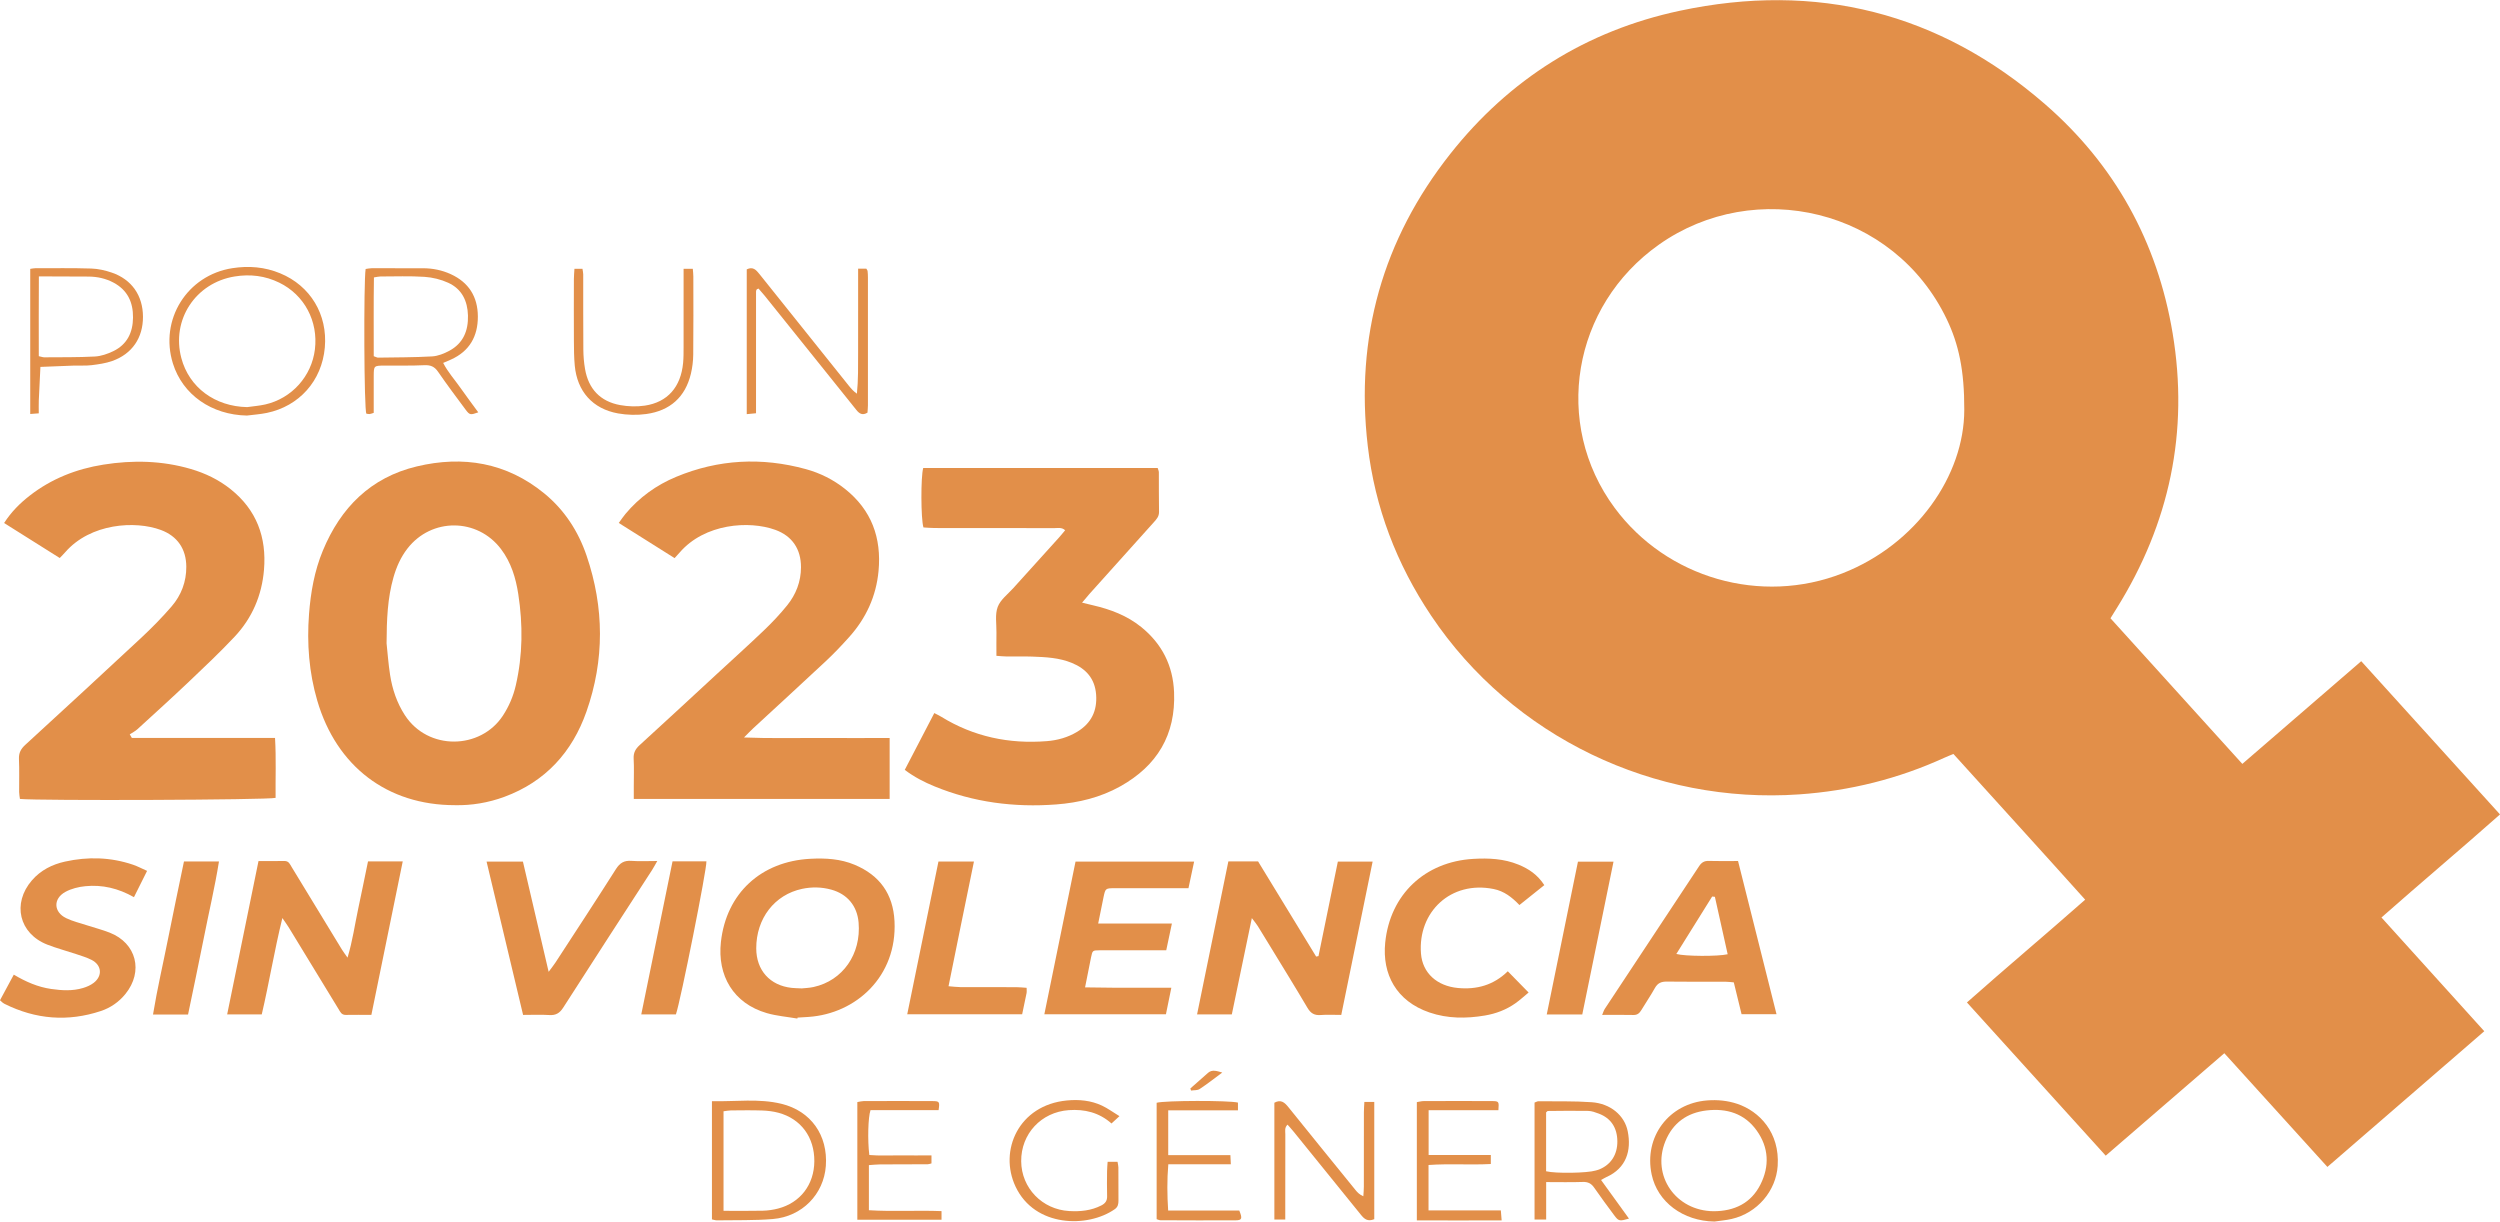 <?xml version="1.0" encoding="UTF-8"?>
<!DOCTYPE svg PUBLIC "-//W3C//DTD SVG 1.0//EN" "http://www.w3.org/TR/2001/REC-SVG-20010904/DTD/svg10.dtd">
<!-- Creator: CorelDRAW 2021.5 -->
<svg xmlns="http://www.w3.org/2000/svg" xml:space="preserve" width="1989px" height="972px" version="1.0" style="shape-rendering:geometricPrecision; text-rendering:geometricPrecision; image-rendering:optimizeQuality; fill-rule:evenodd; clip-rule:evenodd"
viewBox="0 0 1989 971.73"
 xmlns:xlink="http://www.w3.org/1999/xlink"
 xmlns:xodm="http://www.corel.com/coreldraw/odm/2003">
 <defs>
  <style type="text/css">
   <![CDATA[
    .fil0 {fill:#E28F49;fill-rule:nonzero}
   ]]>
  </style>
 </defs>
 <g id="Layer_x0020_1">
  <g id="_105553241664384">
   <path class="fil0" d="M1562.78 325.99c0.12,-31.53 -4.49,-52.38 -13.87,-72.01 -42.2,-88.32 -152.79,-113.31 -228.97,-59.55 -69.18,48.84 -84.86,142.58 -35.32,209.49 41.45,55.98 116.42,77.5 181.32,52.05 58.85,-23.07 96.83,-77.86 96.84,-129.98zm116.31 165.77c35.06,38.72 69.74,77.02 104.91,115.86 31.67,-27.35 62.8,-54.25 94.59,-81.71 36.81,40.64 73.27,80.9 110.41,121.91 -31.15,27.61 -62.76,54.17 -94.31,82 27.49,30.41 54.41,60.2 81.8,90.49 -41.71,36.08 -82.98,71.78 -124.82,107.96 -27.4,-30.22 -54.38,-59.99 -82,-90.46 -31.45,27.16 -62.56,54.03 -94.37,81.5 -36.76,-40.58 -73.22,-80.83 -110.41,-121.89 30.99,-27.47 62.44,-53.9 94.07,-81.77 -34.95,-38.98 -69.88,-77.26 -104.82,-115.93 -2.63,1.1 -4.87,1.95 -7.05,2.95 -36.76,16.8 -75.26,26.39 -115.62,29.21 -114.89,8.02 -228.01,-45.4 -292.86,-142.21 -27.48,-41.01 -44.71,-85.97 -50.43,-135.08 -10.06,-86.39 11.85,-164.19 65.65,-232.27 47.05,-59.53 108.36,-98.05 182.57,-113.87 108.72,-23.18 206.42,1.24 290.53,74.22 55.54,48.2 89.49,109.68 101.61,182.32 13.06,78.32 -2.41,151.29 -44.4,218.65 -1.53,2.46 -3.06,4.93 -5.05,8.12z"/>
   <path class="fil0" d="M307.56 511.71c0.77,7.18 1.41,16.19 2.79,25.09 1.77,11.4 5.39,22.21 11.74,32.02 18.39,28.4 60.17,27.56 77.98,0.46 4.89,-7.45 8.29,-15.47 10.28,-24.08 5.58,-24.07 5.73,-48.33 1.99,-72.66 -1.98,-12.91 -5.7,-25.2 -13.72,-35.81 -18.81,-24.91 -55.32,-25.13 -74.45,-0.45 -5.31,6.84 -8.75,14.6 -11.11,22.88 -4.74,16.6 -5.41,33.63 -5.5,52.55zm54.41 128.75c-53.74,0.02 -94.19,-30.77 -109.55,-83.17 -6.57,-22.44 -8.33,-45.42 -6.56,-68.77 1.32,-17.39 4.3,-34.35 10.97,-50.49 14.18,-34.3 38.1,-58.34 74.82,-67.09 36.84,-8.78 71.28,-3.07 101.29,21.41 16.08,13.13 27.12,30.13 33.75,49.6 14.06,41.28 14.35,82.98 -0.12,124.11 -11.31,32.17 -32.62,55.71 -65.26,67.76 -12.93,4.77 -26.36,6.95 -39.34,6.64z"/>
   <path class="fil0" d="M719.82 612.38c8.03,-15.43 15.65,-30.09 23.51,-45.19 2.17,1.14 3.89,1.92 5.48,2.9 25.84,15.92 54.03,21.8 84.05,19.43 8.56,-0.67 16.81,-2.99 24.26,-7.51 11.1,-6.74 15.93,-16.63 14.95,-29.56 -0.96,-12.64 -7.95,-20.5 -19.27,-25.16 -10.15,-4.18 -20.89,-4.65 -31.61,-5.04 -6.83,-0.24 -13.67,-0.02 -20.5,-0.1 -2.36,-0.02 -4.72,-0.29 -7.93,-0.51 0,-6.59 -0.07,-12.63 0.02,-18.67 0.1,-6.8 -1.26,-14.21 1,-20.23 2.17,-5.77 8.09,-10.17 12.49,-15.06 12.08,-13.43 24.22,-26.79 36.31,-40.19 1.61,-1.78 3.09,-3.67 4.85,-5.77 -2.76,-2.49 -5.77,-1.68 -8.48,-1.68 -31.72,-0.07 -63.44,-0.03 -95.16,-0.07 -3.11,0 -6.21,-0.31 -9.09,-0.47 -2.08,-6.62 -2.18,-40.38 -0.18,-47.27l186.54 0c0.33,1.17 0.92,2.29 0.93,3.4 0.08,10.49 -0.06,20.99 0.14,31.48 0.07,3.64 -1.97,5.84 -4.09,8.2 -17.13,19.06 -34.25,38.12 -51.35,57.19 -1.74,1.94 -3.37,3.98 -5.78,6.84 3.64,0.88 6.16,1.51 8.69,2.1 13.92,3.23 27.09,8.18 38.34,17.27 16.5,13.33 25.29,30.63 26.16,51.85 1.4,33.89 -13.48,58.56 -42.79,74.93 -15.84,8.85 -33.13,13.05 -51,14.39 -33.29,2.51 -65.73,-1.63 -96.8,-14.38 -8.1,-3.32 -15.88,-7.28 -23.69,-13.12z"/>
   <path class="fil0" d="M536.71 443.9c-14.89,-9.38 -29.3,-18.45 -44.42,-27.97 1.96,-2.66 3.51,-5.03 5.32,-7.19 11.02,-13.17 24.63,-22.98 40.39,-29.52 33.6,-13.97 68.1,-15.73 103.13,-6.12 11.38,3.12 21.86,8.36 31.15,15.74 21.11,16.76 29.16,38.91 26.69,65.32 -1.88,20.13 -9.94,37.58 -23.36,52.54 -5.86,6.53 -11.91,12.94 -18.31,18.93 -19.23,18.01 -38.69,35.78 -58.04,53.67 -2.07,1.92 -4.01,3.97 -7.34,7.3 20.72,0.85 39.59,0.31 58.45,0.41 18.97,0.1 37.94,0.02 57.44,0.02l0 48.47 -203.56 0c0,-3.44 0,-6.77 0,-10.1 0,-7.32 0.29,-14.65 -0.11,-21.95 -0.24,-4.63 1.41,-7.69 4.74,-10.74 20.38,-18.57 40.58,-37.34 60.84,-56.04 12.73,-11.75 25.6,-23.34 38.12,-35.32 6.5,-6.22 12.73,-12.81 18.39,-19.81 7.07,-8.73 11.02,-18.92 11.05,-30.35 0.03,-14.42 -6.99,-24.9 -20.46,-29.78 -20.72,-7.5 -56.1,-5.15 -76.11,18.08 -1.1,1.28 -2.27,2.5 -4,4.41z"/>
   <path class="fil0" d="M104.91 586.96l113.9 0c0.97,16.42 0.29,32.13 0.45,47.68 -5.74,1.69 -188,2.38 -203.4,0.86 -0.21,-1.73 -0.62,-3.58 -0.63,-5.43 -0.07,-8.78 0.25,-17.58 -0.15,-26.35 -0.22,-4.9 1.6,-8.12 5.09,-11.31 30.74,-28.2 61.46,-56.44 91.96,-84.9 8.54,-7.97 16.79,-16.35 24.41,-25.19 7.67,-8.91 11.75,-19.61 11.68,-31.59 -0.08,-14.05 -7.01,-24.29 -20.2,-29.21 -20.31,-7.57 -56.03,-5.45 -76.19,17.76 -1.26,1.45 -2.64,2.79 -4.3,4.54 -14.75,-9.28 -29.32,-18.45 -44.26,-27.85 5.74,-8.9 12.62,-15.74 20.33,-21.74 17.33,-13.49 37.09,-21.28 58.67,-24.71 23.43,-3.72 46.66,-3.23 69.55,3.47 11.57,3.39 22.3,8.56 31.76,16.13 20.59,16.47 28.61,38.23 26.46,64.04 -1.69,20.38 -9.42,38.41 -23.38,53.27 -11.67,12.43 -24.11,24.16 -36.48,35.91 -13.45,12.76 -27.2,25.21 -40.89,37.72 -1.77,1.61 -4.02,2.71 -6.05,4.05 0.56,0.95 1.12,1.9 1.67,2.85z"/>
   <path class="fil0" d="M295.47 807.3c-7.29,0 -13.85,-0.1 -20.4,0.03 -3.46,0.07 -4.43,-2.55 -5.8,-4.77 -7.38,-12.06 -14.72,-24.14 -22.08,-36.2 -5.83,-9.58 -11.65,-19.17 -17.51,-28.72 -1.24,-2.01 -2.66,-3.9 -5.03,-7.38 -6.49,26.45 -10.55,51.74 -16.4,76.67l-27.52 0c8.34,-40.8 16.57,-81.04 24.94,-122.02 7.11,0 13.88,0.08 20.65,-0.04 3.46,-0.06 4.39,2.63 5.74,4.83 8.4,13.72 16.74,27.48 25.1,41.22 4.93,8.12 9.85,16.25 14.83,24.35 1.12,1.81 2.43,3.51 4.51,6.49 4.06,-13.48 5.77,-26.14 8.42,-38.56 2.69,-12.58 5.23,-25.19 7.87,-37.98l27.63 0c-8.33,40.74 -16.55,80.95 -24.95,122.08z"/>
   <path class="fil0" d="M1067.11 807.33c-6.19,0 -11.32,-0.32 -16.39,0.09 -4.99,0.4 -7.95,-1.4 -10.51,-5.74 -9.78,-16.59 -19.93,-32.96 -29.94,-49.4 -3.17,-5.2 -6.31,-10.43 -9.55,-15.59 -1.1,-1.76 -2.48,-3.35 -4.75,-6.39 -5.51,26.51 -10.69,51.41 -15.93,76.6l-27.65 0c8.34,-40.78 16.6,-81.15 24.89,-121.69l23.65 0c15.36,25.17 30.77,50.43 46.19,75.69 0.62,-0.13 1.24,-0.25 1.87,-0.37 5.11,-24.95 10.22,-49.89 15.4,-75.17l27.67 0c-8.36,40.86 -16.59,81.11 -24.95,121.97z"/>
   <path class="fil0" d="M637.85 786.24c2.2,-0.24 5.88,-0.34 9.42,-1.11 23.25,-5.07 37.97,-26.23 35.83,-51.3 -1.13,-13.22 -8.94,-22.65 -21.74,-26.18 -7.66,-2.1 -15.43,-2.25 -23.14,-0.63 -22.04,4.66 -36.58,23.61 -36.55,47.37 0.02,17.4 10.86,29.52 28.16,31.43 2.18,0.24 4.38,0.24 8.02,0.42zm-3.48 23.99c-8.12,-1.4 -16.45,-2.06 -24.32,-4.34 -26.64,-7.74 -39.47,-29.9 -36.49,-56.63 4.31,-38.76 31.98,-64.12 71.22,-66.15 12.01,-0.63 23.9,0.04 35.16,4.76 19.89,8.34 30.64,23.19 31.73,44.9 2.2,43.79 -30.5,73.59 -68.4,76.16 -2.92,0.2 -5.84,0.36 -8.75,0.54 -0.05,0.26 -0.1,0.51 -0.15,0.76z"/>
   <path class="fil0" d="M932.37 734.61c-1.71,8.07 -3.06,14.43 -4.5,21.27 -5.41,0 -10.26,0 -15.1,0 -12.68,0 -25.36,-0.05 -38.04,0.04 -5.45,0.03 -5.56,0.17 -6.68,5.56 -1.58,7.57 -3.02,15.16 -4.77,23.94 8.38,0.11 15.82,0.23 23.26,0.28 7.32,0.04 14.63,0.01 21.95,0.01 7.5,0 15,0 23.43,0 -1.54,7.55 -2.88,14.13 -4.3,21.12l-96.74 0c8.3,-40.65 16.53,-80.88 24.82,-121.49l94.35 0c-1.5,7.06 -2.9,13.66 -4.5,21.17 -2.83,0 -5.44,0 -8.05,0 -16.82,0 -33.65,-0.02 -50.48,0.01 -7.51,0.02 -7.55,0.06 -9.06,7.19 -1.39,6.6 -2.69,13.21 -4.24,20.9l58.65 0z"/>
   <path class="fil0" d="M1364.36 713.37c-0.72,-0.07 -1.45,-0.15 -2.17,-0.23 -9.45,15.15 -18.9,30.31 -28.5,45.69 6.69,1.91 33.18,2.05 40.84,0.23 -3.39,-15.22 -6.78,-30.45 -10.17,-45.69zm18.42 -28.49c10.3,41 20.37,81.08 30.62,121.9l-27.81 0c-1.97,-8.05 -4.02,-16.46 -6.18,-25.34 -2.32,-0.19 -4.43,-0.5 -6.55,-0.51 -15.6,-0.04 -31.21,0.12 -46.81,-0.11 -4.4,-0.06 -7.25,1.24 -9.43,5.13 -3.33,5.95 -7.18,11.61 -10.71,17.45 -1.48,2.44 -3.1,4.06 -6.32,3.98 -8.03,-0.2 -16.07,-0.06 -24.91,-0.06 0.85,-1.99 1.25,-3.54 2.09,-4.8 24.99,-37.83 50.04,-75.61 74.99,-113.47 1.94,-2.95 4.07,-4.36 7.7,-4.24 7.51,0.24 15.04,0.07 23.32,0.07z"/>
   <path class="fil0" d="M0 795.66c3.7,-6.87 7.25,-13.44 10.98,-20.37 9.65,5.73 19.21,9.88 29.71,11.39 8.49,1.22 17.03,1.75 25.38,-0.77 2.97,-0.89 6.02,-2.21 8.46,-4.08 7.23,-5.56 6.43,-14.17 -1.7,-18.29 -3.89,-1.96 -8.14,-3.23 -12.29,-4.62 -7.62,-2.56 -15.43,-4.59 -22.9,-7.51 -22.51,-8.8 -28.14,-32.79 -12.23,-51.16 7,-8.07 16.16,-12.66 26.29,-14.9 18.18,-4.03 36.32,-3.55 54.09,2.47 3.63,1.23 7.05,3.07 11.23,4.92 -3.66,7.33 -6.98,13.98 -10.45,20.92 -12.48,-7.1 -25.22,-10.06 -38.64,-8.74 -5.43,0.53 -11.19,1.94 -15.92,4.54 -9.85,5.41 -9.42,16.04 0.65,20.89 5.22,2.52 11,3.88 16.55,5.69 6.01,1.96 12.18,3.52 18.06,5.83 21.32,8.36 27.03,30.89 12.53,48.78 -5.22,6.43 -11.86,11.02 -19.6,13.59 -26.25,8.71 -51.82,6.64 -76.56,-5.7 -0.65,-0.33 -1.24,-0.78 -1.82,-1.21 -0.39,-0.29 -0.72,-0.66 -1.82,-1.67z"/>
   <path class="fil0" d="M1228.66 704.07c-6.78,5.42 -13.18,10.54 -19.81,15.84 -6.01,-6.28 -12.26,-11.09 -20.53,-12.75 -34.1,-6.85 -60.38,18.28 -57.79,51.39 1.21,15.55 12.86,25.81 29.38,27.36 15.12,1.43 28.5,-2.35 39.69,-13.3 5.48,5.59 10.67,10.89 16.55,16.9 -3.5,2.89 -6.84,6 -10.54,8.6 -7.28,5.13 -15.47,8.23 -24.23,9.7 -14.85,2.51 -29.66,2.51 -44.05,-2.4 -26.49,-9.04 -37.78,-30.5 -35.26,-55.61 3.86,-38.34 31.64,-64.39 70.11,-66.61 12.26,-0.72 24.36,-0.16 35.93,4.58 8.03,3.29 15.07,7.87 20.55,16.3z"/>
   <path class="fil0" d="M416.17 807.33c-9.73,-40.85 -19.31,-81.07 -29.05,-121.96l28.92 0c6.66,28.55 13.34,57.18 20.46,87.68 2.48,-3.37 4.05,-5.31 5.41,-7.38 16.09,-24.73 32.3,-49.4 48.1,-74.32 3.15,-4.96 6.55,-7.01 12.34,-6.58 6.45,0.48 12.96,0.11 20.58,0.11 -1.82,3.16 -2.9,5.26 -4.17,7.22 -23.58,36.46 -47.26,72.83 -70.65,109.4 -2.89,4.51 -5.97,6.28 -11.21,5.93 -6.54,-0.43 -13.14,-0.1 -20.73,-0.1z"/>
   <path class="fil0" d="M816.78 785.77c0,1.85 0.19,3.06 -0.04,4.19 -1.07,5.47 -2.26,10.92 -3.51,16.84l-91.43 0c8.31,-40.72 16.54,-80.95 24.83,-121.49l28.24 0c-3.49,17 -6.86,33.39 -10.21,49.8 -3.29,16.16 -6.55,32.34 -10.01,49.4 3.69,0.29 6.5,0.69 9.31,0.7 14.88,0.07 29.75,0.01 44.63,0.06 2.61,0.01 5.22,0.31 8.19,0.5z"/>
   <path class="fil0" d="M535.07 685.16l26.95 0c0.48,5.7 -20.59,111.3 -24.27,121.78l-27.56 0c8.32,-40.74 16.54,-80.95 24.88,-121.78z"/>
   <path class="fil0" d="M1258.85 806.98l-28.26 0c8.32,-40.73 16.53,-80.92 24.83,-121.57l28.29 0c-8.34,40.77 -16.56,80.99 -24.86,121.57z"/>
   <path class="fil0" d="M149.62 807l-27.88 0c3.39,-20.67 8.1,-40.68 12.08,-60.82 4.01,-20.28 8.33,-40.49 12.55,-60.95l27.85 0c-3.31,20.7 -8.1,40.71 -12.06,60.86 -3.99,20.27 -8.32,40.48 -12.54,60.91z"/>
   <path class="fil0" d="M594.11 214.17c4.93,-2.41 7.43,0.4 10.02,3.64 23.73,29.74 47.53,59.43 71.33,89.12 1.76,2.19 3.64,4.29 6.3,6.16 1.12,-11.08 0.92,-21.91 0.95,-32.73 0.04,-11.22 0.01,-22.44 0.01,-33.67 0,-10.92 0,-21.84 0,-33.07l6.53 0c0.38,0.71 0.92,1.29 1,1.94 0.2,1.68 0.27,3.39 0.27,5.09 0.02,33.91 0.02,67.82 0,101.73 0,1.91 -0.23,3.83 -0.35,5.78 -3.96,2.44 -6.5,0.84 -8.87,-2.16 -7.13,-8.98 -14.34,-17.89 -21.52,-26.83 -17.1,-21.3 -34.19,-42.61 -51.31,-63.9 -1.64,-2.04 -3.4,-3.99 -4.99,-5.83 -0.79,0.33 -1.04,0.4 -1.23,0.53 -0.18,0.13 -0.36,0.31 -0.43,0.51 -0.15,0.46 -0.32,0.94 -0.32,1.42 -0.01,31.94 -0.01,63.89 -0.01,96.75 -2.48,0.24 -4.65,0.45 -7.38,0.71l0 -115.19z"/>
   <path class="fil0" d="M196.65 323.76c4.8,-0.69 9.67,-1.04 14.39,-2.11 21.11,-4.82 36.88,-22.42 39.5,-43.79 2.74,-22.37 -8.36,-43.37 -28.34,-53.11 -11.25,-5.49 -23.09,-6.95 -35.54,-4.92 -31.11,5.05 -50.47,34.54 -42.38,64.94 6.22,23.38 26.74,38.48 52.37,38.99zm-0.22 6.72c-28.08,-0.54 -51.07,-16.54 -58.84,-41.37 -10.91,-34.87 11.29,-70.32 47.3,-75.89 13.12,-2.03 25.78,-0.97 38.02,4.09 24.03,9.93 37.85,32.78 35.52,59.05 -2.36,26.58 -20.49,46.69 -46.1,52.01 -5.22,1.09 -10.59,1.43 -15.9,2.11z"/>
   <path class="fil0" d="M575.64 963.19c10.82,0 21,0.16 31.17,-0.08 4.1,-0.1 8.29,-0.69 12.26,-1.73 17.72,-4.64 28.67,-19.08 28.81,-37.59 0.14,-19.06 -10.56,-33.76 -28.47,-38.59 -4.19,-1.13 -8.63,-1.67 -12.98,-1.82 -8.28,-0.29 -16.58,-0.14 -24.88,-0.07 -1.86,0.01 -3.71,0.43 -5.91,0.7l0 79.18zm-9.22 -87.2c18.97,0.37 37.3,-2.31 55.25,2.05 23.62,5.75 37.11,25.12 35.37,49.42 -1.62,22.48 -18.81,40.3 -42.17,42.26 -14.78,1.24 -29.69,0.79 -44.55,1.05 -1.15,0.02 -2.31,-0.44 -3.9,-0.76l0 -94.02z"/>
   <path class="fil0" d="M297.35 283.26c2.01,0.7 2.69,1.15 3.36,1.14 14.36,-0.23 28.74,-0.17 43.06,-0.98 4.67,-0.27 9.55,-2.23 13.74,-4.49 11.03,-5.94 15.14,-15.94 14.81,-28.07 -0.32,-11.63 -4.9,-21.09 -15.68,-26.01 -5.83,-2.67 -12.5,-4.31 -18.9,-4.73 -11.65,-0.76 -23.37,-0.3 -35.07,-0.29 -1.4,0 -2.81,0.39 -5.17,0.75 -0.33,20.94 -0.12,41.75 -0.15,62.68zm-0.02 45.08c-1.53,0.46 -2.42,0.89 -3.33,0.95 -0.93,0.07 -1.88,-0.24 -2.5,-0.33 -1.89,-1.69 -2.24,-105.03 -0.61,-115.09 1.49,-0.2 3.11,-0.61 4.74,-0.61 13.66,-0.04 27.32,-0.01 40.98,0.02 7.66,0.02 15.06,1.52 22.01,4.7 14.33,6.55 21.48,17.99 21.56,33.6 0.07,15.82 -6.6,27.71 -21.43,34.37 -1.76,0.79 -3.54,1.53 -6.17,2.66 3.81,7.4 9.19,13.31 13.7,19.76 4.59,6.57 9.43,12.97 14.23,19.55 -6.25,2.23 -6.84,2.21 -10.09,-2.16 -7.42,-9.98 -14.89,-19.94 -21.94,-30.18 -2.85,-4.15 -6.03,-5.39 -10.96,-5.16 -10.47,0.5 -20.97,0.24 -31.46,0.3 -8.64,0.06 -8.67,0.07 -8.72,8.42 -0.04,7.32 -0.01,14.64 -0.01,21.96 0,2.39 0,4.78 0,7.24z"/>
   <path class="fil0" d="M1093.37 969.83c-5.31,2.23 -7.99,-0.21 -10.65,-3.51 -17.74,-22.04 -35.57,-44.01 -53.4,-65.98 -1.5,-1.86 -3.14,-3.62 -4.95,-5.71 -2.57,2.44 -1.75,5.24 -1.76,7.68 -0.08,19.51 -0.05,39.03 -0.05,58.54 0,2.89 0,5.78 0,9.29l-8.67 0 0 -92.95c5.34,-2.92 8.26,-0.07 11.23,3.61 17.74,22.04 35.58,44 53.41,65.96 1.47,1.81 3.08,3.5 6.14,4.86 0.15,-2.52 0.41,-5.05 0.41,-7.57 0.03,-19.76 0.01,-39.52 0.04,-59.27 0,-2.62 0.23,-5.24 0.37,-8.23l7.88 0 0 93.28z"/>
   <path class="fil0" d="M1230.08 931.73c7.9,1.89 32.72,1.46 39.44,-0.59 0.93,-0.28 1.89,-0.5 2.78,-0.86 9.36,-3.78 14.54,-11.82 14.46,-22.38 -0.09,-10.8 -5.1,-18.4 -14.78,-22.05 -2.71,-1.02 -5.6,-2.09 -8.43,-2.15 -10.68,-0.21 -21.37,-0.03 -32.05,0.06 -0.37,0 -0.74,0.56 -1.42,1.12l0 46.85zm43.73 6.94c7.64,10.57 14.84,20.54 22.2,30.72 -7.61,2.19 -8.2,2.12 -11.82,-2.74 -5.38,-7.24 -10.76,-14.48 -15.88,-21.9 -2.32,-3.36 -4.96,-4.67 -9.12,-4.52 -9.43,0.33 -18.89,0.1 -29.06,0.1l0 29.78 -9.24 0 0 -93.04c1.29,-0.45 2.19,-1.05 3.07,-1.04 14.13,0.15 28.3,-0.24 42.38,0.76 14.88,1.05 26.14,10.4 28.68,23.12 3.04,15.19 -1.02,29.33 -16.96,36.43 -1.1,0.49 -2.11,1.15 -4.25,2.33z"/>
   <path class="fil0" d="M1363.45 963.52c16.4,-0.07 29.63,-6.32 37.16,-21.26 7.33,-14.56 6.68,-29.41 -2.94,-42.89 -9.73,-13.65 -23.88,-17.9 -39.94,-16.03 -15.5,1.8 -26.84,9.95 -32.77,24.53 -11.15,27.46 8.35,55.47 38.49,55.65zm0.57 8.21c-24.93,-0.39 -45.3,-15.47 -49.95,-37.37 -6.38,-29.96 13.68,-56.71 44.3,-59.01 8.09,-0.61 16.02,0.13 23.79,2.73 17.6,5.88 33.91,22.86 32.17,49.32 -1.32,19.97 -16.21,37.58 -36.63,42.27 -4.48,1.03 -9.12,1.39 -13.68,2.06z"/>
   <path class="fil0" d="M30.86 283.24c2.07,0.45 3.23,0.92 4.38,0.91 13.42,-0.11 26.85,0.07 40.24,-0.64 4.94,-0.27 10.08,-2.06 14.6,-4.23 11.03,-5.32 15.64,-14.83 15.75,-26.78 0.12,-12.2 -4.42,-21.86 -15.49,-27.77 -6.13,-3.27 -12.79,-4.75 -19.71,-4.82 -10.49,-0.11 -20.98,-0.09 -31.47,-0.12 -2.38,-0.01 -4.76,0 -8.24,0 -0.14,21.7 -0.08,42.52 -0.06,63.45zm-6.81 -69.46c1.58,-0.21 2.74,-0.51 3.9,-0.51 14.88,0.01 29.76,-0.23 44.62,0.24 5.51,0.17 11.16,1.45 16.39,3.25 15.89,5.45 24.71,18.28 24.79,35.07 0.08,16.77 -8.64,29.67 -24.5,35.25 -5.22,1.84 -10.87,2.64 -16.39,3.32 -4.57,0.56 -9.26,0.18 -13.88,0.33 -8.95,0.31 -17.88,0.7 -26.83,1.05 -0.44,8.91 -0.91,17.81 -1.29,26.72 -0.13,3.15 -0.02,6.31 -0.02,10.22 -2.37,0.18 -4.34,0.33 -6.79,0.52l0 -115.46z"/>
   <path class="fil0" d="M1127.24 970.81l0 -94.1c2.12,-0.33 3.77,-0.82 5.41,-0.82 18.04,-0.06 36.07,-0.11 54.11,-0.01 5.87,0.03 5.88,0.25 5.37,7.26l-55.52 0 0 35.64 49.48 0 0 7.17c-16.64,0.88 -32.91,-0.41 -49.55,0.79l0 36.14 57.53 0c0.23,2.78 0.39,4.79 0.65,7.92 -22.7,0.09 -44.72,0.06 -67.48,0.01z"/>
   <path class="fil0" d="M682.09 876.67c2.17,-0.35 3.59,-0.77 5.01,-0.78 18.28,-0.05 36.55,-0.11 54.83,0 5.6,0.04 5.79,0.53 4.81,7.2l-54.16 0c-1.95,5.62 -2.41,23.99 -0.96,35.69 7.93,0.73 16.13,0.22 24.29,0.31 8.23,0.09 16.45,0.02 25.17,0.02l0 6.36c-1.14,0.27 -2.04,0.67 -2.94,0.67 -12.68,0.07 -25.35,0.04 -38.02,0.13 -2.84,0.02 -5.67,0.36 -8.83,0.57l0 35.88c19.16,1.21 38.28,-0.04 57.79,0.71l0 6.87 -66.99 0 0 -93.63z"/>
   <path class="fil0" d="M890.64 887.87c-2.93,2.7 -4.49,4.14 -6.33,5.83 -9.9,-8.75 -21.37,-11.51 -34.06,-10.6 -21.85,1.58 -37.97,18.82 -37.79,40.69 0.18,21.24 16.68,38.35 38.19,39.58 8.88,0.51 17.49,-0.32 25.6,-4.47 3.21,-1.65 4.68,-3.78 4.57,-7.45 -0.2,-6.58 -0.09,-13.16 -0.03,-19.75 0.02,-2.37 0.27,-4.74 0.44,-7.5l7.88 0c0.26,1.65 0.67,3.04 0.68,4.43 0.06,8.77 -0.02,17.55 0.06,26.33 0.03,2.82 -0.38,5.14 -2.96,6.94 -21.38,14.99 -63.58,14.56 -78.91,-17.96 -13.5,-28.61 2.41,-64.9 40.88,-68.55 9.58,-0.91 19.08,-0.04 27.9,4.11 4.5,2.12 8.59,5.14 13.88,8.37z"/>
   <path class="fil0" d="M543.87 213.71l7.32 0c0.17,2.23 0.43,4.14 0.43,6.04 0.03,20.74 0.13,41.48 -0.08,62.21 -0.05,5.08 -0.68,10.26 -1.85,15.2 -4.45,18.71 -16.68,29.47 -35.46,32.09 -7.36,1.03 -15.19,0.84 -22.51,-0.47 -20.26,-3.65 -32.53,-17.54 -34.44,-38.06 -0.61,-6.54 -0.64,-13.15 -0.68,-19.74 -0.09,-16.34 -0.05,-32.69 -0.01,-49.03 0.01,-2.62 0.27,-5.25 0.44,-8.22l6.38 0c0.22,1.53 0.59,2.93 0.6,4.34 0.04,20 -0.06,40.01 0.1,60.01 0.04,5.09 0.47,10.24 1.33,15.26 2.7,15.92 12.12,25.94 27.97,28.82 6.37,1.16 13.2,1.38 19.59,0.43 18.13,-2.68 28.67,-14.8 30.49,-33.99 0.39,-4.12 0.36,-8.29 0.37,-12.43 0.03,-18.05 0.01,-36.11 0.01,-54.16 0,-2.63 0,-5.26 0,-8.3z"/>
   <path class="fil0" d="M984.92 877.09l0 6.15 -55.48 0 0 35.66 49.47 0c0.13,2.64 0.21,4.45 0.34,7.25l-49.74 0c-1.06,12.73 -0.9,24.5 -0.12,36.83l56.59 0c2.59,6.3 2.15,7.74 -2.79,7.77 -20.01,0.13 -40.01,0.02 -60.02,-0.06 -0.91,0 -1.83,-0.52 -2.94,-0.86l0 -92.6c6.52,-1.85 57.57,-1.95 64.69,-0.14z"/>
   <path class="fil0" d="M947.04 865.85c4.69,-4.15 9.34,-8.35 14.08,-12.44 3.33,-2.87 7.12,-1.42 11.31,-0.22 -5.96,4.41 -11.79,9.01 -17.97,13.09 -1.78,1.18 -4.55,0.87 -6.87,1.24 -0.18,-0.56 -0.37,-1.11 -0.55,-1.67z"/>
  </g>
 </g>
</svg>
